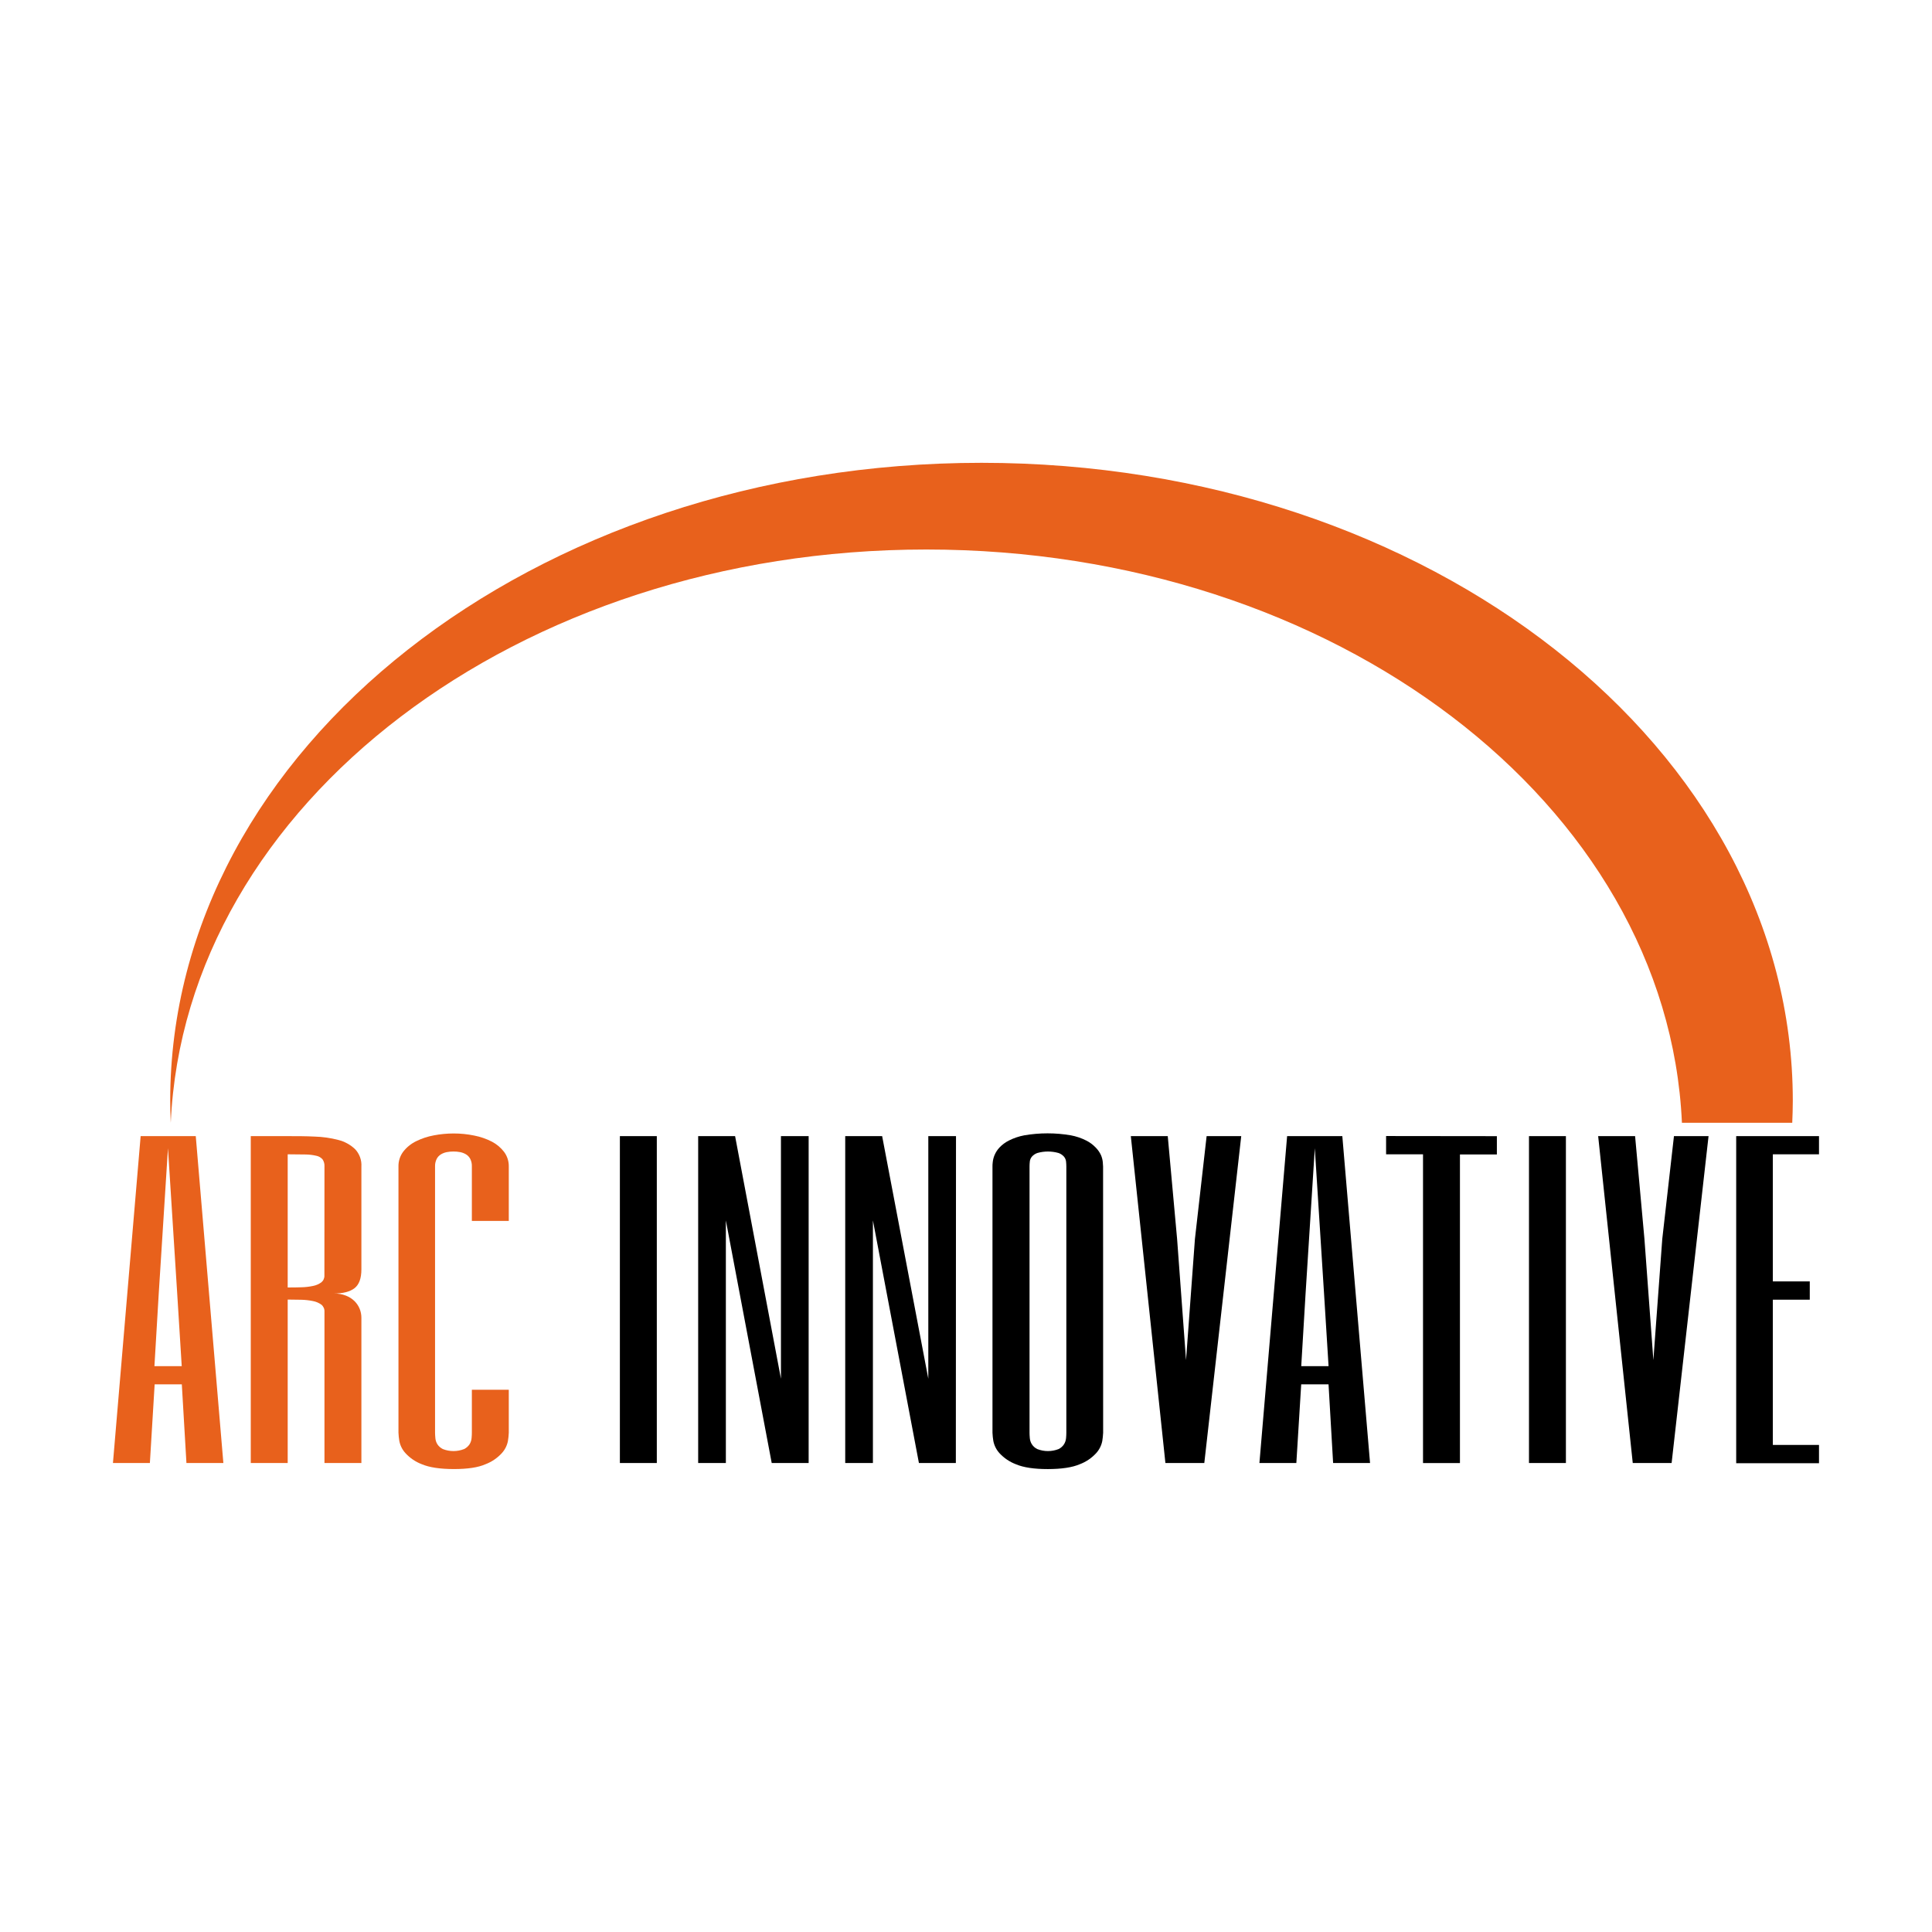 <?xml version="1.0" encoding="UTF-8" standalone="no" ?>
<!DOCTYPE svg PUBLIC "-//W3C//DTD SVG 1.1//EN" "http://www.w3.org/Graphics/SVG/1.1/DTD/svg11.dtd">
<svg xmlns="http://www.w3.org/2000/svg" xmlns:xlink="http://www.w3.org/1999/xlink" version="1.1" width="1080" height="1080" viewBox="0 0 1080 1080" xml:space="preserve">
<desc>Created with Fabric.js 5.2.4</desc>
<defs>
</defs>
<g transform="matrix(1 0 0 1 540 540)" id="460e392e-2d88-4a04-8b84-525ba1b07834"  >
</g>
<g transform="matrix(1 0 0 1 540 540)" id="161e73a3-110b-45a1-8e3e-999d0b711ffe"  >
<rect style="stroke: none; stroke-width: 1; stroke-dasharray: none; stroke-linecap: butt; stroke-dashoffset: 0; stroke-linejoin: miter; stroke-miterlimit: 4; fill: rgb(255,255,255); fill-rule: nonzero; opacity: 1; visibility: hidden;" vector-effect="non-scaling-stroke"  x="-540" y="-540" rx="0" ry="0" width="1080" height="1080" />
</g>
<g transform="matrix(4.2 0 0 4.2 94.01 726.47)" clip-path="url(#CLIPPATH_4)"  >
<clipPath id="CLIPPATH_4" >
	<rect transform="matrix(1 0 0 1 106.15 -44.34)" id="clip0_1397_19975" x="-113.5" y="-67" rx="0" ry="0" width="227" height="134" />
</clipPath>
<path style="stroke: none; stroke-width: 1; stroke-dasharray: none; stroke-linecap: butt; stroke-dashoffset: 0; stroke-linejoin: miter; stroke-miterlimit: 4; fill: rgb(232,97,28); fill-rule: nonzero; opacity: 1;" vector-effect="non-scaling-stroke"  transform=" translate(-7.85, -111.34)" d="M 15.196 133.094 L 10.281 133.094 L 9.666 122.619 L 6.05 122.619 L 5.415 133.094 L 0.5 133.094 L 4.186 89.586 L 11.522 89.586 L 15.196 133.094 Z M 9.052 110.532 L 7.823 91.197 L 6.595 110.532 L 6.021 120.204 L 9.654 120.204 L 9.052 110.532 Z" stroke-linecap="round" />
</g>
<g transform="matrix(4.2 0 0 4.2 171.13 726.47)" clip-path="url(#CLIPPATH_5)"  >
<clipPath id="CLIPPATH_5" >
	<rect transform="matrix(1 0 0 1 87.79 -44.34)" id="clip0_1397_19975" x="-113.5" y="-67" rx="0" ry="0" width="227" height="134" />
</clipPath>
<path style="stroke: none; stroke-width: 1; stroke-dasharray: none; stroke-linecap: butt; stroke-dashoffset: 0; stroke-linejoin: miter; stroke-miterlimit: 4; fill: rgb(232,97,28); fill-rule: nonzero; opacity: 1;" vector-effect="non-scaling-stroke"  transform=" translate(-26.21, -111.34)" d="M 33.565 107.31 C 33.565 108.519 33.258 109.359 32.644 109.83 C 32.029 110.301 31.112 110.535 29.891 110.532 C 30.44 110.521 30.985 110.616 31.497 110.812 C 31.925 110.975 32.315 111.222 32.644 111.539 C 32.943 111.833 33.179 112.185 33.336 112.574 C 33.486 112.95 33.564 113.35 33.565 113.755 L 33.565 133.094 L 28.65 133.094 L 28.65 112.951 C 28.66 112.775 28.629 112.598 28.558 112.436 C 28.486 112.274 28.378 112.131 28.241 112.018 C 27.908 111.779 27.526 111.615 27.122 111.539 C 26.606 111.433 26.081 111.375 25.554 111.364 C 24.968 111.364 24.366 111.34 23.756 111.34 L 23.756 133.094 L 18.841 133.094 L 18.841 89.586 L 23.756 89.586 C 24.985 89.586 26.176 89.586 27.352 89.647 C 28.416 89.676 29.473 89.827 30.502 90.097 C 31.335 90.307 32.1 90.726 32.721 91.315 C 33.016 91.625 33.242 91.992 33.387 92.393 C 33.532 92.794 33.593 93.22 33.565 93.644 L 33.565 107.31 Z M 28.65 93.616 C 28.67 93.286 28.583 92.959 28.4 92.683 C 28.188 92.438 27.9 92.269 27.581 92.204 C 27.086 92.089 26.579 92.03 26.07 92.029 C 25.443 92.029 24.673 92.005 23.756 92.005 L 23.756 109.729 C 24.366 109.729 24.985 109.729 25.554 109.704 C 26.081 109.694 26.607 109.634 27.122 109.526 C 27.524 109.45 27.903 109.286 28.232 109.047 C 28.37 108.935 28.479 108.792 28.55 108.631 C 28.621 108.469 28.653 108.293 28.642 108.117 L 28.65 93.616 Z" stroke-linecap="round" />
</g>
<g transform="matrix(4.2 0 0 4.2 253.58 727.43)" clip-path="url(#CLIPPATH_6)"  >
<clipPath id="CLIPPATH_6" >
	<rect transform="matrix(1 0 0 1 68.17 -44.57)" id="clip0_1397_19975" x="-113.5" y="-67" rx="0" ry="0" width="227" height="134" />
</clipPath>
<path style="stroke: none; stroke-width: 1; stroke-dasharray: none; stroke-linecap: butt; stroke-dashoffset: 0; stroke-linejoin: miter; stroke-miterlimit: 4; fill: rgb(232,97,28); fill-rule: nonzero; opacity: 1;" vector-effect="non-scaling-stroke"  transform=" translate(-45.83, -111.57)" d="M 48.257 123.343 L 48.257 129.065 C 48.257 129.268 48.245 129.508 48.22 129.784 C 48.196 130.071 48.105 130.349 47.954 130.595 C 47.773 130.87 47.522 131.092 47.225 131.237 C 46.316 131.594 45.303 131.594 44.394 131.237 C 44.097 131.092 43.846 130.87 43.665 130.595 C 43.514 130.349 43.423 130.071 43.399 129.784 C 43.375 129.508 43.358 129.268 43.358 129.065 L 43.358 93.622 C 43.346 93.278 43.419 92.936 43.571 92.627 C 43.697 92.38 43.888 92.171 44.124 92.023 C 44.366 91.876 44.632 91.773 44.91 91.718 C 45.504 91.605 46.115 91.605 46.709 91.718 C 46.987 91.773 47.253 91.876 47.495 92.023 C 47.731 92.171 47.922 92.38 48.048 92.627 C 48.199 92.937 48.27 93.278 48.257 93.622 L 48.257 100.87 L 53.172 100.87 L 53.172 93.622 C 53.182 92.935 52.968 92.263 52.561 91.706 C 52.125 91.13 51.566 90.658 50.923 90.322 C 50.181 89.942 49.388 89.669 48.568 89.51 C 47.668 89.325 46.751 89.232 45.832 89.234 C 44.947 89.234 44.063 89.319 43.194 89.486 C 42.377 89.635 41.584 89.898 40.839 90.265 C 40.174 90.589 39.592 91.058 39.136 91.637 C 38.698 92.214 38.47 92.921 38.488 93.642 L 38.488 129.065 C 38.504 129.432 38.542 129.798 38.603 130.161 C 38.719 130.767 39.002 131.329 39.422 131.784 C 40.021 132.439 40.768 132.943 41.601 133.258 C 42.598 133.682 44.014 133.896 45.848 133.899 C 47.683 133.902 49.087 133.689 50.059 133.262 C 50.892 132.946 51.638 132.442 52.238 131.788 C 52.658 131.333 52.941 130.771 53.057 130.165 C 53.118 129.802 53.156 129.437 53.172 129.069 L 53.172 123.343 L 48.257 123.343 Z" stroke-linecap="round" />
</g>
<g transform="matrix(4.2 0 0 4.2 356.83 726.47)" clip-path="url(#CLIPPATH_7)"  >
<clipPath id="CLIPPATH_7" >
	<rect transform="matrix(1 0 0 1 43.6 -44.34)" id="clip0_1397_19975" x="-113.5" y="-67" rx="0" ry="0" width="227" height="134" />
</clipPath>
<path style="stroke: none; stroke-width: 1; stroke-dasharray: none; stroke-linecap: butt; stroke-dashoffset: 0; stroke-linejoin: miter; stroke-miterlimit: 4; fill: rgb(0,0,0); fill-rule: nonzero; opacity: 1;" vector-effect="non-scaling-stroke"  transform=" translate(-70.4, -111.34)" d="M 72.86 89.586 L 72.86 133.094 L 67.945 133.094 L 67.945 89.586 L 72.86 89.586 Z" stroke-linecap="round" />
</g>
<g transform="matrix(4.2 0 0 4.2 421.15 726.47)" clip-path="url(#CLIPPATH_8)"  >
<clipPath id="CLIPPATH_8" >
	<rect transform="matrix(1 0 0 1 28.29 -44.34)" id="clip0_1397_19975" x="-113.5" y="-67" rx="0" ry="0" width="227" height="134" />
</clipPath>
<path style="stroke: none; stroke-width: 1; stroke-dasharray: none; stroke-linecap: butt; stroke-dashoffset: 0; stroke-linejoin: miter; stroke-miterlimit: 4; fill: rgb(0,0,0); fill-rule: nonzero; opacity: 1;" vector-effect="non-scaling-stroke"  transform=" translate(-85.71, -111.34)" d="M 93.064 133.094 L 88.149 133.094 L 82.046 100.804 L 82.046 133.094 L 78.36 133.094 L 78.36 89.586 L 83.275 89.586 L 89.378 121.876 L 89.378 89.586 L 93.064 89.586 L 93.064 133.094 Z" stroke-linecap="round" />
</g>
<g transform="matrix(4.2 0 0 4.2 503.46 726.47)" clip-path="url(#CLIPPATH_9)"  >
<clipPath id="CLIPPATH_9" >
	<rect transform="matrix(1 0 0 1 8.69 -44.34)" id="clip0_1397_19975" x="-113.5" y="-67" rx="0" ry="0" width="227" height="134" />
</clipPath>
<path style="stroke: none; stroke-width: 1; stroke-dasharray: none; stroke-linecap: butt; stroke-dashoffset: 0; stroke-linejoin: miter; stroke-miterlimit: 4; fill: rgb(0,0,0); fill-rule: nonzero; opacity: 1;" vector-effect="non-scaling-stroke"  transform=" translate(-105.31, -111.34)" d="M 112.659 133.094 L 107.744 133.094 L 101.621 100.804 L 101.621 133.094 L 97.935 133.094 L 97.935 89.586 L 102.849 89.586 L 108.993 121.876 L 108.993 89.586 L 112.679 89.586 L 112.659 133.094 Z" stroke-linecap="round" />
</g>
<g transform="matrix(4.2 0 0 4.2 585.74 727.37)" clip-path="url(#CLIPPATH_10)"  >
<clipPath id="CLIPPATH_10" >
	<rect transform="matrix(1 0 0 1 -10.89 -44.55)" id="clip0_1397_19975" x="-113.5" y="-67" rx="0" ry="0" width="227" height="134" />
</clipPath>
<path style="stroke: none; stroke-width: 1; stroke-dasharray: none; stroke-linecap: butt; stroke-dashoffset: 0; stroke-linejoin: miter; stroke-miterlimit: 4; fill: rgb(0,0,0); fill-rule: nonzero; opacity: 1;" vector-effect="non-scaling-stroke"  transform=" translate(-124.89, -111.55)" d="M 132.253 129.062 C 132.235 129.429 132.197 129.795 132.138 130.158 C 132.021 130.763 131.737 131.325 131.319 131.781 C 130.718 132.435 129.97 132.94 129.136 133.254 C 128.142 133.679 126.726 133.893 124.889 133.896 C 123.05 133.896 121.637 133.681 120.641 133.254 C 119.808 132.938 119.06 132.434 118.458 131.781 C 118.04 131.325 117.757 130.763 117.639 130.158 C 117.578 129.795 117.54 129.429 117.524 129.062 L 117.524 93.618 C 117.524 93.485 117.524 93.282 117.561 93.014 C 117.598 92.706 117.677 92.404 117.795 92.117 C 117.951 91.747 118.17 91.407 118.442 91.11 C 118.805 90.726 119.233 90.407 119.707 90.169 C 120.353 89.842 121.043 89.608 121.755 89.475 C 123.807 89.123 125.905 89.123 127.956 89.475 C 128.669 89.608 129.358 89.842 130.004 90.169 C 130.478 90.407 130.907 90.726 131.27 91.11 C 131.564 91.406 131.802 91.751 131.974 92.129 C 132.093 92.416 132.171 92.718 132.204 93.026 C 132.232 93.294 132.245 93.497 132.245 93.631 L 132.253 129.062 Z M 122.456 129.062 C 122.456 129.265 122.468 129.504 122.493 129.78 C 122.518 130.068 122.61 130.346 122.763 130.592 C 122.94 130.868 123.191 131.09 123.488 131.233 C 124.398 131.59 125.412 131.59 126.322 131.233 C 126.619 131.09 126.87 130.868 127.047 130.592 C 127.2 130.346 127.292 130.068 127.317 129.78 C 127.342 129.51 127.354 129.27 127.354 129.062 L 127.354 93.618 C 127.353 93.399 127.341 93.179 127.317 92.961 C 127.29 92.726 127.197 92.504 127.047 92.32 C 126.852 92.097 126.602 91.928 126.322 91.829 C 125.396 91.564 124.414 91.564 123.488 91.829 C 123.208 91.928 122.958 92.097 122.763 92.32 C 122.613 92.504 122.519 92.726 122.493 92.961 C 122.469 93.179 122.457 93.399 122.456 93.618 L 122.456 129.062 Z" stroke-linecap="round" />
</g>
<g transform="matrix(4.2 0 0 4.2 662.98 726.47)" clip-path="url(#CLIPPATH_11)"  >
<clipPath id="CLIPPATH_11" >
	<rect transform="matrix(1 0 0 1 -29.27 -44.34)" id="clip0_1397_19975" x="-113.5" y="-67" rx="0" ry="0" width="227" height="134" />
</clipPath>
<path style="stroke: none; stroke-width: 1; stroke-dasharray: none; stroke-linecap: butt; stroke-dashoffset: 0; stroke-linejoin: miter; stroke-miterlimit: 4; fill: rgb(0,0,0); fill-rule: nonzero; opacity: 1;" vector-effect="non-scaling-stroke"  transform=" translate(-143.27, -111.34)" d="M 142.087 103.284 L 143.275 119.396 L 144.458 103.284 L 146.015 89.586 L 150.622 89.586 L 145.707 133.094 L 140.53 133.094 L 135.927 89.586 L 140.842 89.586 L 142.087 103.284 Z" stroke-linecap="round" />
</g>
<g transform="matrix(4.2 0 0 4.2 734.94 726.47)" clip-path="url(#CLIPPATH_12)"  >
<clipPath id="CLIPPATH_12" >
	<rect transform="matrix(1 0 0 1 -46.4 -44.34)" id="clip0_1397_19975" x="-113.5" y="-67" rx="0" ry="0" width="227" height="134" />
</clipPath>
<path style="stroke: none; stroke-width: 1; stroke-dasharray: none; stroke-linecap: butt; stroke-dashoffset: 0; stroke-linejoin: miter; stroke-miterlimit: 4; fill: rgb(0,0,0); fill-rule: nonzero; opacity: 1;" vector-effect="non-scaling-stroke"  transform=" translate(-160.4, -111.34)" d="M 167.763 133.094 L 162.848 133.094 L 162.238 122.619 L 158.601 122.619 L 157.954 133.094 L 153.039 133.094 L 156.725 89.586 L 164.073 89.586 L 167.763 133.094 Z M 161.64 110.532 L 160.411 91.197 L 159.183 110.532 L 158.605 120.204 L 162.242 120.204 L 161.64 110.532 Z" stroke-linecap="round" />
</g>
<g transform="matrix(4.2 0 0 4.2 805.8 726.44)" clip-path="url(#CLIPPATH_13)"  >
<clipPath id="CLIPPATH_13" >
	<rect transform="matrix(1 0 0 1 -63.27 -44.33)" id="clip0_1397_19975" x="-113.5" y="-67" rx="0" ry="0" width="227" height="134" />
</clipPath>
<path style="stroke: none; stroke-width: 1; stroke-dasharray: none; stroke-linecap: butt; stroke-dashoffset: 0; stroke-linejoin: miter; stroke-miterlimit: 4; fill: rgb(0,0,0); fill-rule: nonzero; opacity: 1;" vector-effect="non-scaling-stroke"  transform=" translate(-177.27, -111.33)" d="M 184.642 89.587 L 184.642 92.022 L 179.727 92.022 L 179.727 133.094 L 174.812 133.094 L 174.812 92.005 L 169.897 92.005 L 169.897 89.57 L 184.642 89.587 Z" stroke-linecap="round" />
</g>
<g transform="matrix(4.2 0 0 4.2 865.02 726.47)" clip-path="url(#CLIPPATH_14)"  >
<clipPath id="CLIPPATH_14" >
	<rect transform="matrix(1 0 0 1 -77.36 -44.34)" id="clip0_1397_19975" x="-113.5" y="-67" rx="0" ry="0" width="227" height="134" />
</clipPath>
<path style="stroke: none; stroke-width: 1; stroke-dasharray: none; stroke-linecap: butt; stroke-dashoffset: 0; stroke-linejoin: miter; stroke-miterlimit: 4; fill: rgb(0,0,0); fill-rule: nonzero; opacity: 1;" vector-effect="non-scaling-stroke"  transform=" translate(-191.36, -111.34)" d="M 193.82 89.586 L 193.82 133.094 L 188.905 133.094 L 188.905 89.586 L 193.82 89.586 Z" stroke-linecap="round" />
</g>
<g transform="matrix(4.2 0 0 4.2 924.24 726.47)" clip-path="url(#CLIPPATH_15)"  >
<clipPath id="CLIPPATH_15" >
	<rect transform="matrix(1 0 0 1 -91.46 -44.34)" id="clip0_1397_19975" x="-113.5" y="-67" rx="0" ry="0" width="227" height="134" />
</clipPath>
<path style="stroke: none; stroke-width: 1; stroke-dasharray: none; stroke-linecap: butt; stroke-dashoffset: 0; stroke-linejoin: miter; stroke-miterlimit: 4; fill: rgb(0,0,0); fill-rule: nonzero; opacity: 1;" vector-effect="non-scaling-stroke"  transform=" translate(-205.46, -111.34)" d="M 204.273 103.284 L 205.461 119.396 L 206.645 103.284 L 208.201 89.586 L 212.805 89.586 L 207.89 133.094 L 202.717 133.094 L 198.113 89.586 L 203.028 89.586 L 204.273 103.284 Z" stroke-linecap="round" />
</g>
<g transform="matrix(4.2 0 0 4.2 993.69 726.52)" clip-path="url(#CLIPPATH_16)"  >
<clipPath id="CLIPPATH_16" >
	<rect transform="matrix(1 0 0 1 -107.99 -44.35)" id="clip0_1397_19975" x="-113.5" y="-67" rx="0" ry="0" width="227" height="134" />
</clipPath>
<path style="stroke: none; stroke-width: 1; stroke-dasharray: none; stroke-linecap: butt; stroke-dashoffset: 0; stroke-linejoin: miter; stroke-miterlimit: 4; fill: rgb(0,0,0); fill-rule: nonzero; opacity: 1;" vector-effect="non-scaling-stroke"  transform=" translate(-221.99, -111.35)" d="M 227.5 92.005 L 221.357 92.005 L 221.357 108.921 L 226.272 108.921 L 226.272 111.356 L 221.357 111.356 L 221.357 130.683 L 227.5 130.683 L 227.5 133.118 L 216.479 133.118 L 216.479 89.586 L 227.5 89.586 L 227.5 92.005 Z" stroke-linecap="round" />
</g>
<g transform="matrix(4.2 0 0 4.2 548.67 443.18)" clip-path="url(#CLIPPATH_17)"  >
<clipPath id="CLIPPATH_17" >
	<rect transform="matrix(1 0 0 1 -2.1 23.08)" id="clip0_1397_19975" x="-113.5" y="-67" rx="0" ry="0" width="227" height="134" />
</clipPath>
<path style="stroke: none; stroke-width: 1; stroke-dasharray: none; stroke-linecap: butt; stroke-dashoffset: 0; stroke-linejoin: miter; stroke-miterlimit: 4; fill: rgb(232,97,28); fill-rule: nonzero; opacity: 1;" vector-effect="non-scaling-stroke"  transform=" translate(-116.1, -43.92)" d="M 116.099 0 C 56.465 0 8.118 38.013 8.118 84.905 C 8.118 85.887 8.147 86.865 8.192 87.84 C 10.092 45.452 54.384 11.539 108.755 11.539 C 163.127 11.539 207.423 45.444 209.323 87.84 L 224.006 87.84 C 224.047 86.865 224.08 85.887 224.08 84.905 C 224.08 38.013 175.734 0 116.099 0 Z" stroke-linecap="round" />
</g>
</svg>